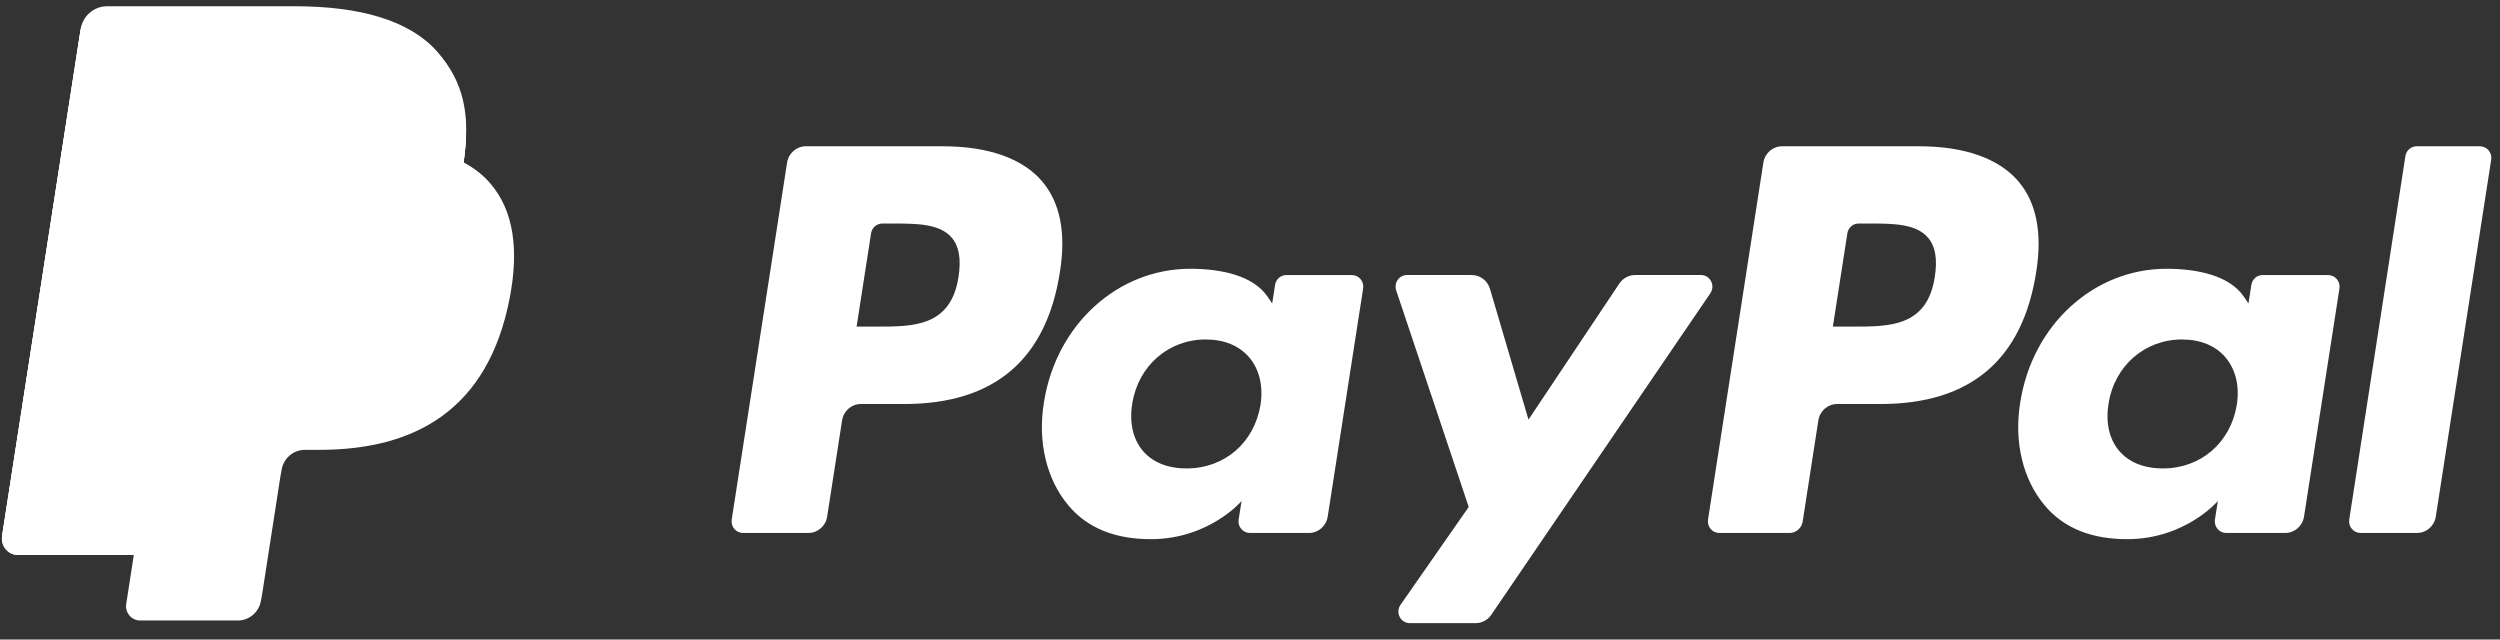 <svg width="86" height="22" viewBox="0 0 86 22" fill="none" xmlns="http://www.w3.org/2000/svg">
    <rect x="0" y="0" width="86" height="22" fill="#333333" stroke="none"/>
    <path d="M66.015 5.032H61.306C60.984 5.032 60.71 5.27 60.66 5.593L58.756 17.872C58.718 18.115 58.902 18.334 59.143 18.334H61.559C61.785 18.334 61.977 18.167 62.012 17.941L62.552 14.46C62.602 14.136 62.876 13.898 63.198 13.898H64.688C67.79 13.898 69.579 12.371 70.047 9.346C70.258 8.023 70.056 6.983 69.447 6.255C68.777 5.455 67.59 5.032 66.015 5.032ZM66.558 9.516C66.301 11.235 65.01 11.235 63.761 11.235H63.051L63.549 8.026C63.58 7.832 63.744 7.689 63.937 7.689H64.263C65.112 7.689 65.915 7.689 66.329 8.182C66.577 8.476 66.652 8.913 66.558 9.516Z" fill="white"/>
    <path d="M32.431 5.032H27.722C27.4 5.032 27.126 5.27 27.076 5.593L25.171 17.872C25.134 18.115 25.318 18.334 25.559 18.334H27.808C28.13 18.334 28.404 18.096 28.454 17.772L28.968 14.46C29.018 14.136 29.292 13.898 29.614 13.898H31.104C34.206 13.898 35.995 12.371 36.463 9.346C36.674 8.023 36.472 6.983 35.863 6.255C35.193 5.455 34.006 5.032 32.431 5.032ZM32.974 9.516C32.717 11.235 31.426 11.235 30.177 11.235H29.467L29.965 8.026C29.995 7.832 30.159 7.689 30.353 7.689H30.678C31.528 7.689 32.331 7.689 32.745 8.182C32.992 8.476 33.067 8.913 32.974 9.516Z" fill="white"/>
    <path d="M46.505 9.462H44.25C44.057 9.462 43.892 9.604 43.862 9.799L43.763 10.44L43.605 10.207C43.117 9.486 42.029 9.246 40.942 9.246C38.451 9.246 36.323 11.166 35.909 13.858C35.693 15.201 35.999 16.485 36.748 17.381C37.436 18.204 38.418 18.547 39.588 18.547C41.596 18.547 42.71 17.235 42.71 17.235L42.609 17.872C42.571 18.115 42.755 18.334 42.997 18.334H45.027C45.349 18.334 45.623 18.096 45.673 17.773L46.892 9.923C46.93 9.68 46.746 9.462 46.505 9.462ZM43.362 13.925C43.145 15.235 42.122 16.114 40.817 16.114C40.163 16.114 39.64 15.9 39.303 15.496C38.97 15.094 38.844 14.522 38.95 13.885C39.153 12.586 40.192 11.678 41.477 11.678C42.117 11.678 42.637 11.895 42.98 12.303C43.325 12.715 43.461 13.291 43.362 13.925Z" fill="white"/>
    <path d="M80.089 9.462H77.835C77.641 9.462 77.477 9.604 77.447 9.799L77.347 10.44L77.19 10.207C76.701 9.486 75.613 9.246 74.526 9.246C72.035 9.246 69.907 11.166 69.494 13.858C69.278 15.201 69.584 16.485 70.333 17.381C71.021 18.204 72.003 18.547 73.173 18.547C75.18 18.547 76.294 17.235 76.294 17.235L76.194 17.872C76.156 18.115 76.34 18.334 76.581 18.334H78.612C78.934 18.334 79.207 18.096 79.258 17.773L80.477 9.923C80.514 9.68 80.33 9.462 80.089 9.462ZM76.947 13.925C76.729 15.235 75.706 16.114 74.402 16.114C73.748 16.114 73.224 15.9 72.888 15.496C72.554 15.094 72.429 14.522 72.534 13.885C72.738 12.586 73.776 11.678 75.061 11.678C75.701 11.678 76.221 11.895 76.564 12.303C76.91 12.715 77.046 13.291 76.947 13.925Z" fill="white"/>
    <path d="M58.514 9.461H56.247C56.031 9.461 55.828 9.571 55.706 9.753L52.58 14.435L51.255 9.936C51.172 9.654 50.917 9.461 50.628 9.461H48.4C48.131 9.461 47.942 9.73 48.029 9.99L50.524 17.439L48.177 20.807C47.993 21.071 48.179 21.436 48.497 21.436H50.761C50.976 21.436 51.177 21.33 51.299 21.15L58.836 10.088C59.016 9.823 58.83 9.461 58.514 9.461Z" fill="white"/>
    <path d="M82.746 5.369L80.814 17.873C80.776 18.115 80.96 18.334 81.201 18.334H83.145C83.467 18.334 83.741 18.096 83.791 17.773L85.697 5.494C85.735 5.251 85.55 5.032 85.309 5.032H83.134C82.941 5.032 82.776 5.175 82.746 5.369Z" fill="white"/>
    <path d="M15.944 5.584C16.198 3.94 15.942 2.821 15.068 1.808C14.106 0.693 12.367 0.215 10.142 0.215H3.685C3.23 0.215 2.843 0.552 2.772 1.008L0.083 18.349C0.03 18.691 0.29 19 0.63 19H4.617L4.342 20.775C4.295 21.074 4.523 21.345 4.821 21.345H8.181C8.579 21.345 8.917 21.051 8.979 20.651L9.012 20.477L9.645 16.395L9.686 16.169C9.748 15.77 10.087 15.475 10.484 15.475H10.987C14.242 15.475 16.791 14.13 17.536 10.241C17.848 8.615 17.686 7.258 16.863 6.305C16.615 6.017 16.305 5.778 15.944 5.584Z" fill="white"/>
    <path d="M15.934 5.675C16.188 4.031 15.932 2.913 15.058 1.9C14.095 0.785 12.357 0.307 10.132 0.307H3.674C3.22 0.307 2.833 0.643 2.762 1.1L0.073 18.441C0.02 18.783 0.28 19.092 0.62 19.092H4.607L5.608 12.634L5.577 12.837C5.648 12.38 6.032 12.043 6.486 12.043H8.381C12.103 12.043 15.017 10.506 15.868 6.059C15.893 5.928 15.915 5.801 15.934 5.675Z" fill="white"/>
    <path d="M6.684 5.697C6.727 5.422 6.9 5.197 7.134 5.084C7.24 5.032 7.358 5.003 7.483 5.003H12.544C13.144 5.003 13.703 5.043 14.214 5.127C14.361 5.151 14.503 5.178 14.641 5.21C14.779 5.241 14.913 5.275 15.043 5.314C15.108 5.333 15.171 5.354 15.234 5.375C15.485 5.46 15.719 5.559 15.934 5.675C16.188 4.031 15.932 2.913 15.058 1.9C14.095 0.785 12.357 0.307 10.132 0.307H3.674C3.22 0.307 2.833 0.643 2.762 1.1L0.073 18.441C0.02 18.783 0.28 19.092 0.62 19.092H4.607L5.608 12.634L6.684 5.697Z" fill="white"/>
</svg>
